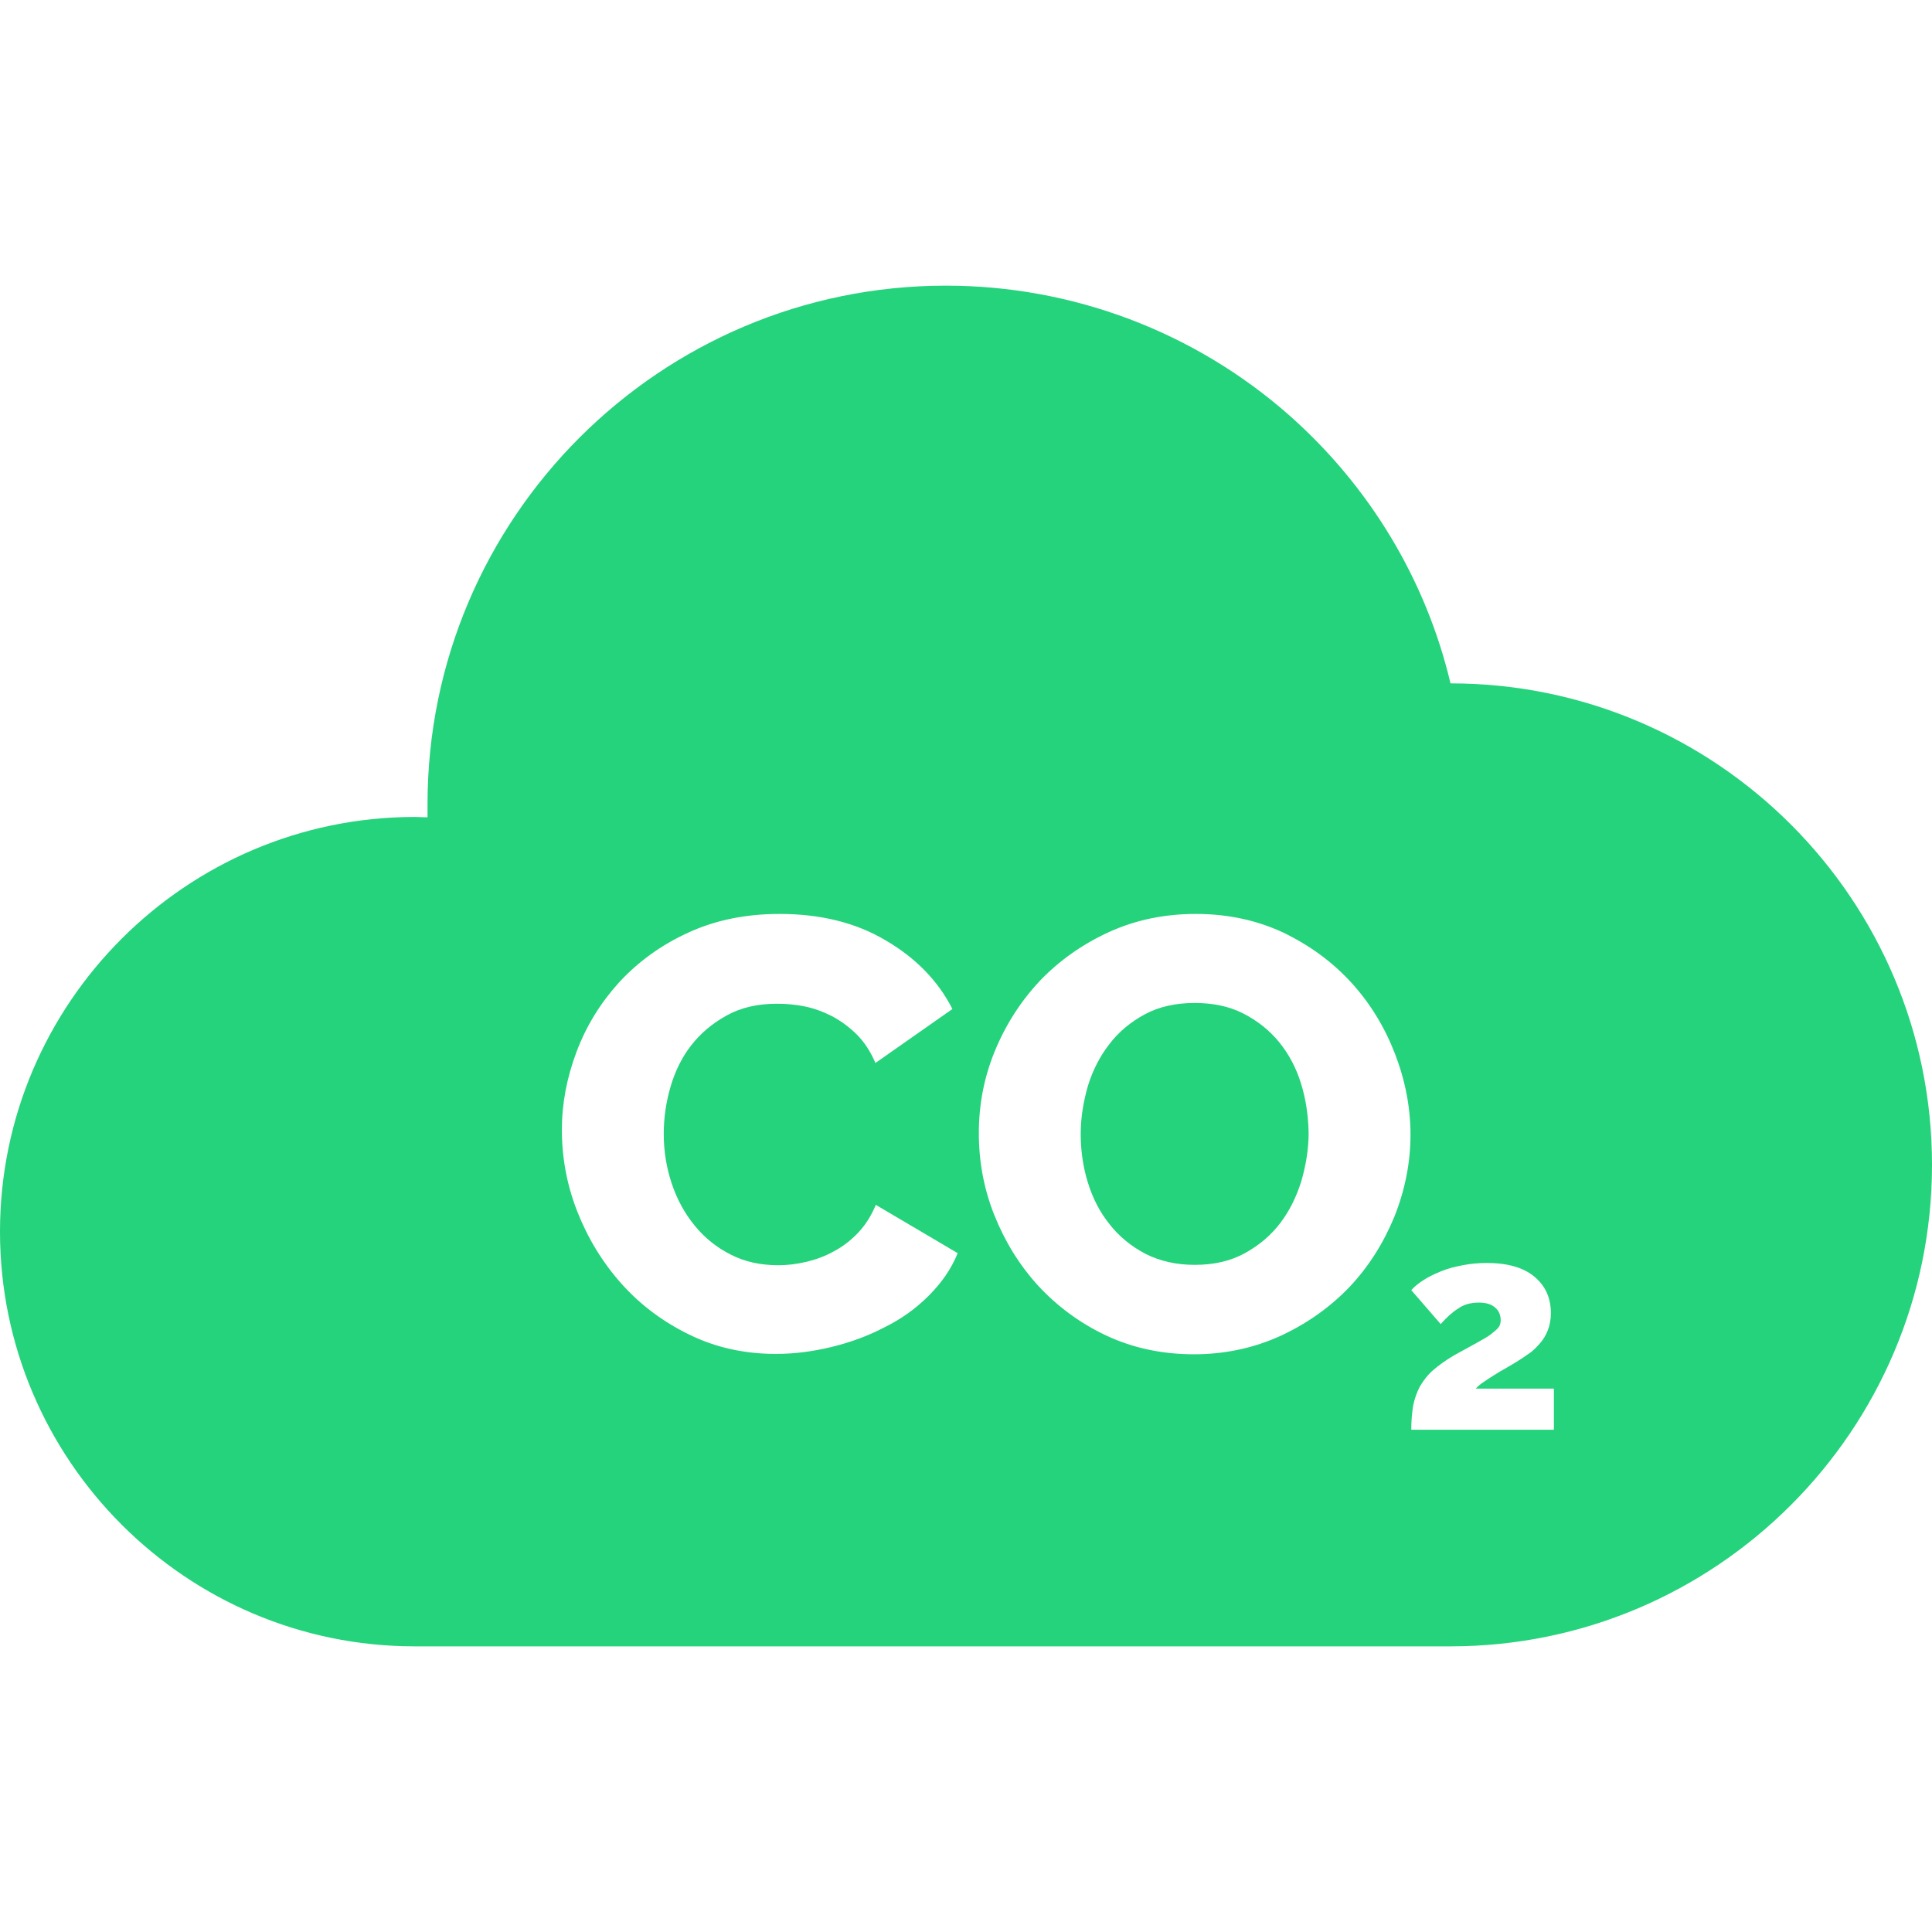 <?xml version="1.0" encoding="utf-8"?>
<!-- Generator: Adobe Illustrator 23.0.4, SVG Export Plug-In . SVG Version: 6.00 Build 0)  -->
<svg version="1.1" id="Capa_1" xmlns="http://www.w3.org/2000/svg" xmlns:xlink="http://www.w3.org/1999/xlink" x="0px" y="0px"
	 viewBox="0 0 512 512" style="enable-background:new 0 0 512 512;" xml:space="preserve">
<style type="text/css">
	.st0{fill:#24D37B;}
</style>
<g>
	<g>
		<path class="st0" d="M344.8,287.2c-1.3-4.2-3.2-7.8-5.8-11c-2.6-3.2-5.8-5.7-9.5-7.6s-8-2.8-12.9-2.8c-5.1,0-9.5,1-13.2,3
			s-6.9,4.6-9.4,7.9c-2.5,3.2-4.4,6.9-5.7,11.1c-1.2,4.2-1.9,8.4-1.9,12.7c0,4.4,0.6,8.7,1.9,12.9c1.3,4.2,3.2,7.9,5.8,11.1
			c2.5,3.2,5.7,5.8,9.5,7.8c3.8,1.9,8.1,2.9,13,2.9c5.1,0,9.5-1,13.3-3.1s6.9-4.7,9.4-8s4.3-7,5.6-11.2c1.2-4.2,1.9-8.4,1.9-12.7
			C346.7,295.7,346.1,291.4,344.8,287.2z"/>
	</g>
</g>
<g>
	<g>
		<path class="st0" d="M384.4,181.1c-6.5-27.4-21.4-52.2-42.8-71.1c-25.1-22.1-57.4-34.3-90.9-34.3c-75.8,0-137.4,61.6-137.4,137.4
			c0,1.2,0,2.4,0,3.5c-1.2,0-2.3-0.1-3.5-0.1C49.3,216.6,0,265.9,0,326.4s49.3,109.9,109.9,109.9h274.5
			c70.4,0,127.6-57.3,127.6-127.6C512,238.3,454.8,181.1,384.4,181.1z M246.1,343.4c-3.4,3.4-7.3,6.2-11.8,8.4
			c-4.4,2.3-9.1,4-14.1,5.2s-9.8,1.8-14.6,1.8c-8.3,0-16-1.7-22.9-5.1c-7-3.4-13-7.9-18-13.5s-8.9-12-11.7-19.1s-4.1-14.4-4.1-21.7
			c0-6.9,1.3-13.8,3.9-20.7c2.6-6.9,6.4-13,11.3-18.4c5-5.4,11-9.8,18.2-13.1c7.1-3.3,15.2-5,24.3-5c10.8,0,20.2,2.3,28.1,7
			c7.9,4.6,13.9,10.7,17.7,18.2L232,281.7c-1.3-3-2.9-5.5-4.9-7.5s-4.2-3.6-6.6-4.9c-2.4-1.2-4.8-2.1-7.3-2.6s-4.9-0.7-7.3-0.7
			c-5.1,0-9.5,1-13.3,3.1s-6.9,4.7-9.4,7.9c-2.5,3.2-4.3,6.9-5.5,11s-1.8,8.3-1.8,12.5c0,4.5,0.7,8.9,2.1,13.1
			c1.4,4.2,3.4,7.9,6.1,11.2c2.6,3.2,5.8,5.8,9.6,7.7c3.7,1.9,7.9,2.8,12.6,2.8c2.4,0,4.8-0.3,7.4-0.9c2.5-0.6,5-1.5,7.3-2.8
			c2.3-1.2,4.5-2.9,6.4-4.9s3.5-4.5,4.7-7.4l21.7,12.8C252.1,336.3,249.5,340,246.1,343.4z M369.5,322.5c-2.9,7-6.8,13.2-11.9,18.6
			c-5.1,5.3-11.1,9.6-18.2,12.9c-7,3.2-14.7,4.9-23,4.9c-8.5,0-16.3-1.7-23.3-5s-13-7.8-18-13.2c-5-5.5-8.8-11.7-11.6-18.7
			c-2.8-7-4.1-14.3-4.1-21.7c0-7.6,1.4-14.9,4.3-21.9s6.9-13.2,12-18.6c5.1-5.3,11.2-9.6,18.2-12.8s14.7-4.8,23-4.8
			c8.5,0,16.3,1.7,23.3,5c7,3.4,13,7.8,18,13.3c5,5.5,8.8,11.8,11.5,18.8s4.1,14.2,4.1,21.4C373.8,308.2,372.3,315.5,369.5,322.5z
			 M374,378.9c0-2.4,0.2-4.5,0.5-6.4c0.4-1.9,1-3.6,1.8-5.1c0.9-1.5,2-3,3.5-4.3s3.3-2.6,5.5-3.9c2.4-1.3,4.4-2.4,6-3.3
			s2.9-1.6,3.8-2.3c0.9-0.7,1.6-1.3,2-1.8s0.6-1.2,0.6-1.9c0-1.4-0.5-2.6-1.5-3.4c-1-0.9-2.5-1.3-4.3-1.3c-2.1,0-4,0.5-5.5,1.6
			c-1.6,1-3.1,2.4-4.6,4.1l-7.8-9c0.8-0.9,1.9-1.8,3.3-2.7c1.4-0.9,2.9-1.6,4.6-2.3c1.7-0.7,3.6-1.2,5.7-1.6s4.2-0.6,6.4-0.6
			c5.5,0,9.7,1.2,12.6,3.6s4.4,5.6,4.4,9.7c0,1.7-0.3,3.2-0.8,4.5s-1.2,2.5-2.1,3.5s-1.8,2-2.9,2.7c-1.1,0.8-2.2,1.5-3.3,2.2
			c-0.8,0.5-1.7,1-2.7,1.6c-1.1,0.6-2.1,1.2-3.2,1.9c-1,0.6-2,1.3-2.9,1.9s-1.6,1.2-2,1.7h20.7v10.9L374,378.9L374,378.9z"/>
	</g>
</g>
</svg>
